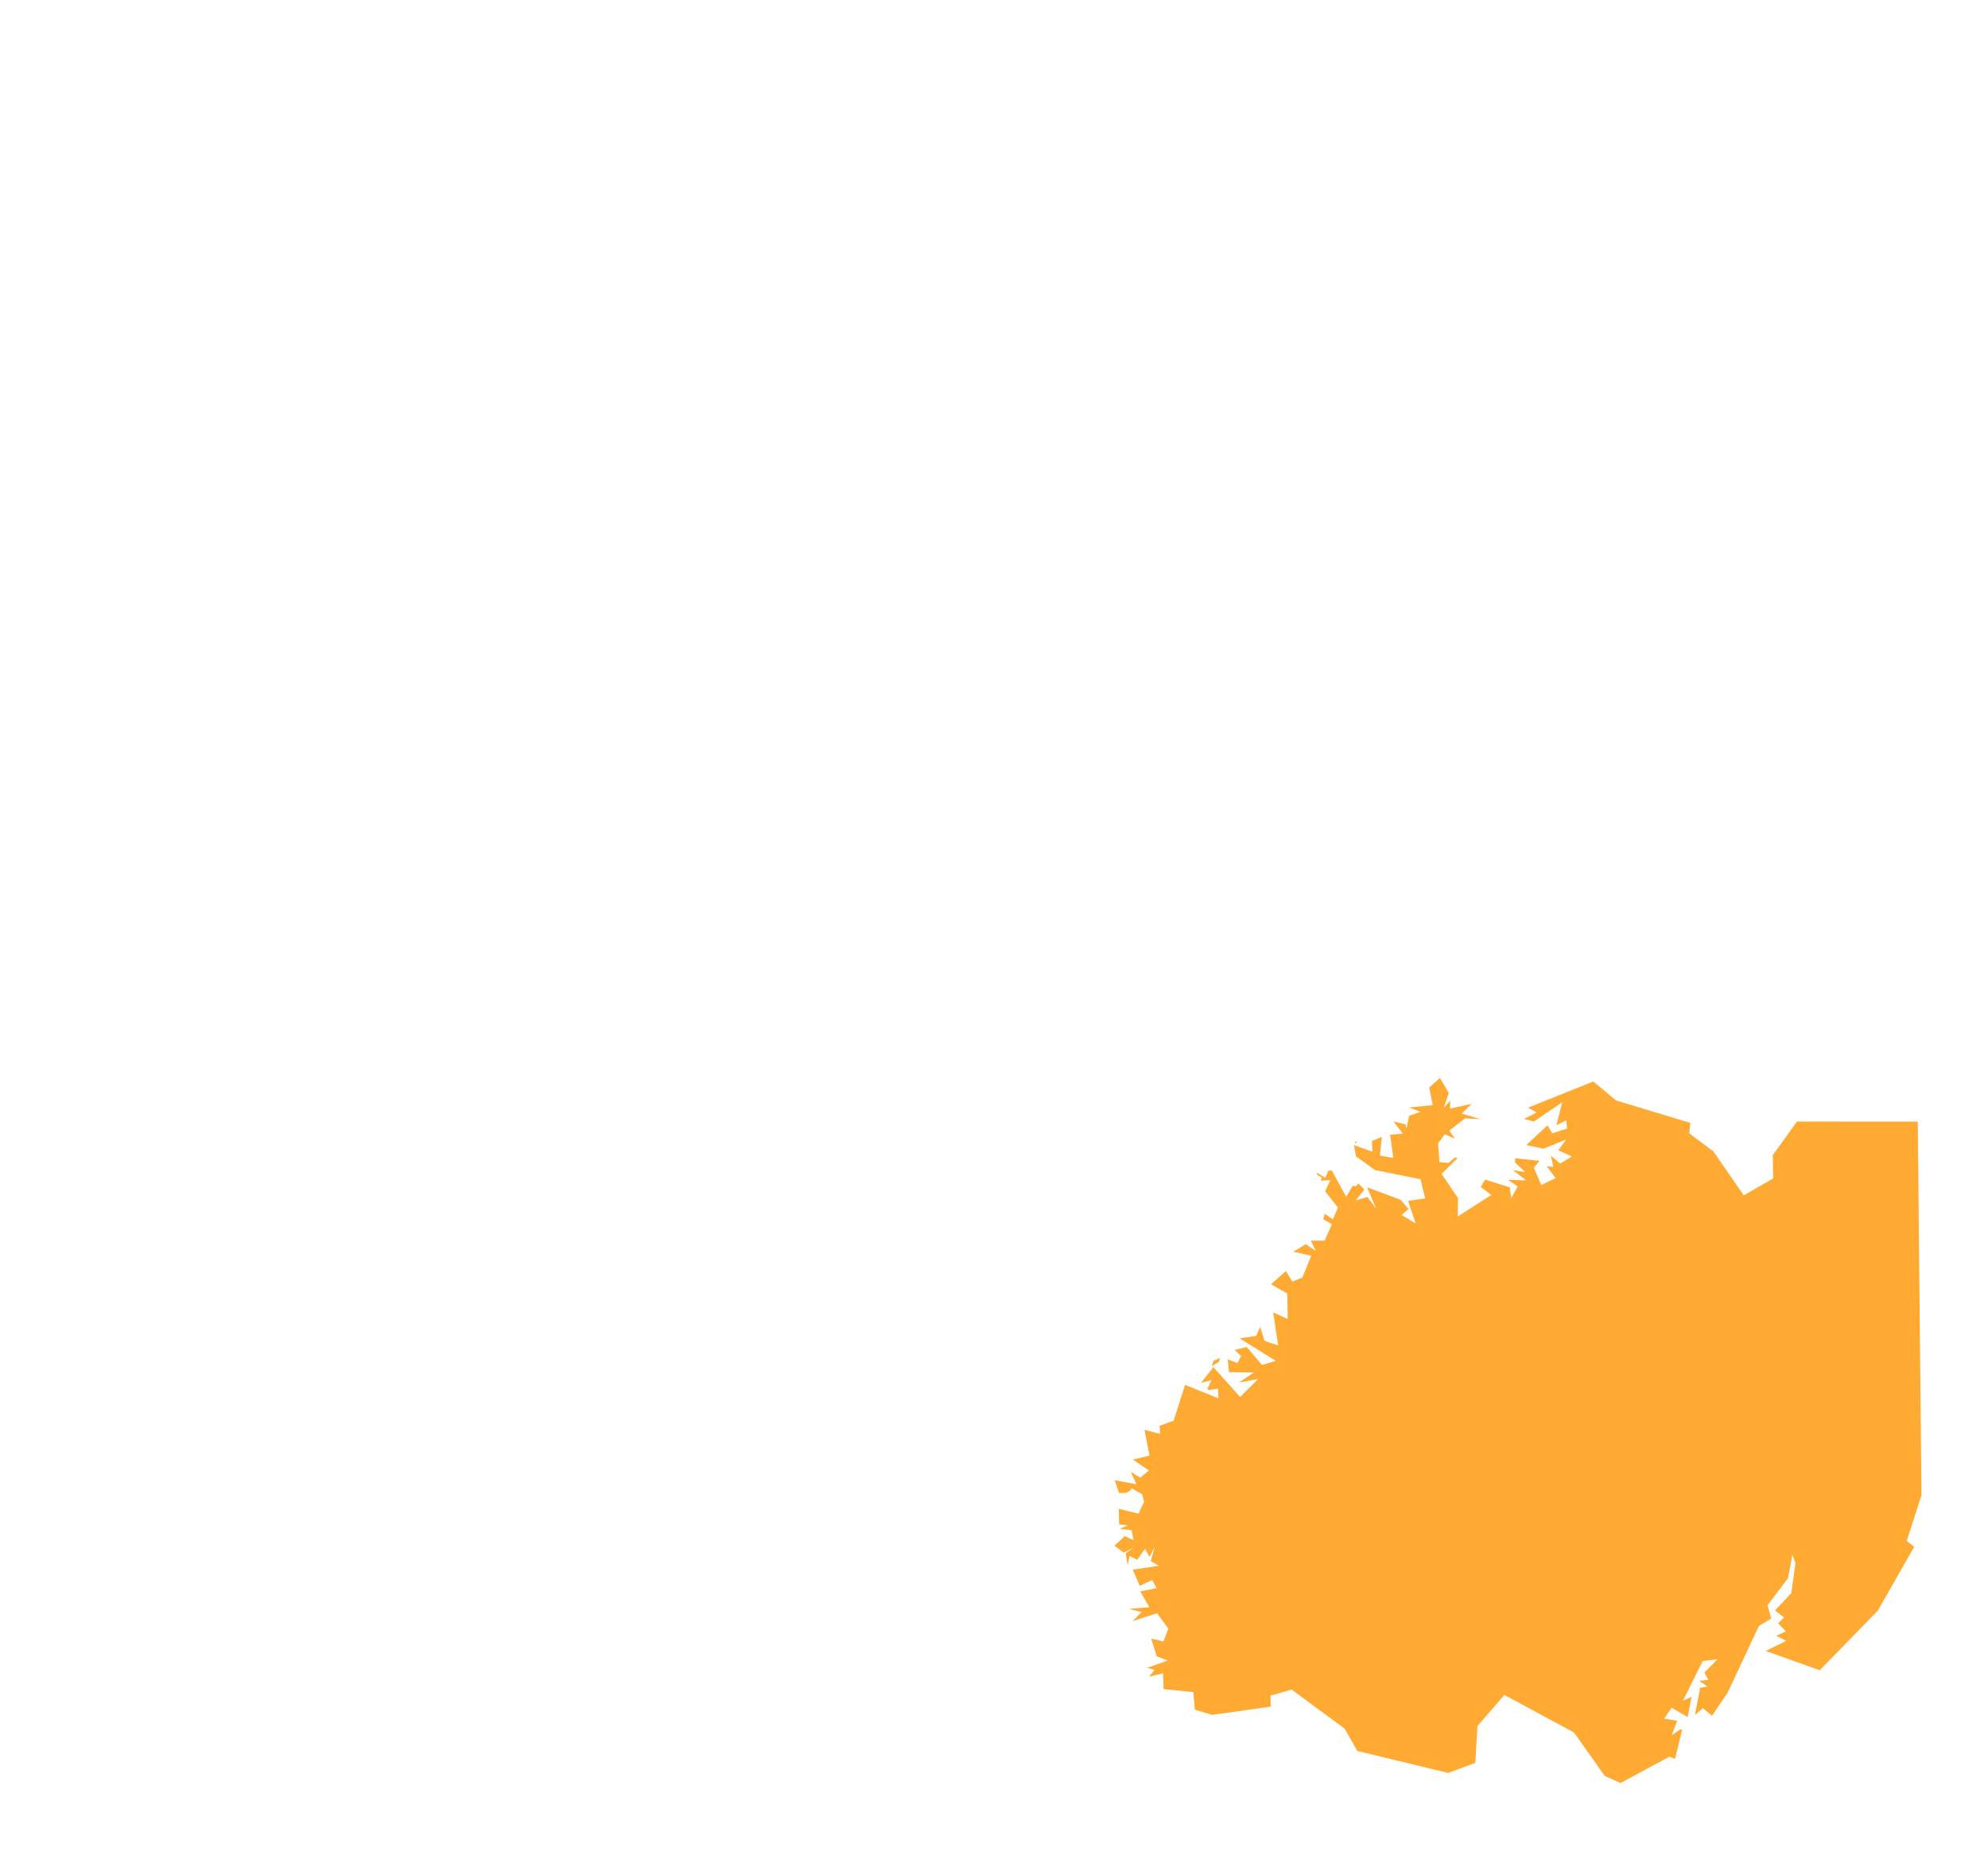 <?xml version="1.0" encoding="UTF-8"?>
<!DOCTYPE svg PUBLIC "-//W3C//DTD SVG 1.1//EN" "http://www.w3.org/Graphics/SVG/1.1/DTD/svg11.dtd">
<!-- Creator: CorelDRAW 2020 (64-Bit) -->
<svg xmlns="http://www.w3.org/2000/svg" xml:space="preserve" width="750px" height="700px" version="1.1" style="shape-rendering:geometricPrecision; text-rendering:geometricPrecision; image-rendering:optimizeQuality; fill-rule:evenodd; clip-rule:evenodd"
viewBox="0 0 750 700"
 xmlns:xlink="http://www.w3.org/1999/xlink"
 xmlns:xodm="http://www.corel.com/coreldraw/odm/2003">
 <defs>
  <style type="text/css">
   <![CDATA[
    .fil0 {fill:#FF9500;fill-opacity:0.8}
   ]]>
  </style>
 </defs>
 <g id="Capa_x0020_1">
  <polygon class="fil0" points="651.79,638.62 645.89,647.36 642.42,644.51 639.45,647.04 641.41,636.79 644.2,636.35 641.03,634.19 644.51,633.81 642.99,631.09 647.93,626.03 642.36,626.72 634.89,641.73 638.18,640.21 636.66,647.87 630.65,644.32 627.8,648.44 632.74,649.26 630.65,654.77 633.75,652.55 634.64,652.55 631.92,663.63 629.83,662.8 611.36,672.74 605.43,670.08 593.81,653.69 567.54,639.51 557.41,651.22 556.59,665.14 546.34,668.94 512.09,660.65 507.28,652.23 487.3,637.51 479.3,639.76 479.41,643.92 457.29,647.04 450.78,645.06 450.19,638.44 438.98,637.3 438.79,631.34 433.54,632.61 435.5,630.08 432.78,629.26 440.57,626.53 436.39,624.95 434.3,618.24 438.92,619.32 440.76,614.51 436.51,608.69 427.4,611.61 430.63,608.24 425.91,607.04 433.6,606.41 430.18,600.46 436.33,599.19 434.68,596.15 429.99,598.37 427.34,592.23 437.21,590.77 434.11,589 435.63,583.68 433.67,587.42 431.96,584.38 429.05,588.49 426.13,587.1 425.44,590.52 424.68,586.02 427.78,583.94 423.92,585.83 420.44,583.18 424.36,579.57 427.65,581.15 426.89,577.29 422.46,576.9 425.44,575.45 422.21,575.2 422.08,569.31 429.55,571.09 431.64,566.59 430.88,563.81 426.83,561.46 426.58,562.29 425,563.24 422.21,563.36 420.56,558.54 428.73,560.01 426.58,555.33 430.18,557.54 433.41,554.82 427.4,550.7 433.67,549.18 431.77,539.49 437.65,541.02 437.46,537.98 442.78,536.02 447.09,522.52 459.68,527.6 459.49,523.93 456.2,524.5 455.44,524.12 457.09,520.7 453.1,521.78 457.78,515.83 467.85,527.09 474.62,520.32 467.4,521.65 473.04,517.85 463.67,517.73 463.16,512.85 466.83,514.31 468.23,511.59 465.76,509.37 470.32,508.23 476.14,515 481.33,513.48 467.63,504.94 473.92,504.05 475.38,500.64 477.09,505.95 482.22,507.66 480.32,495.19 485.82,497.66 485.63,488.04 479.51,484.56 485.13,479.56 487.53,483.54 491.33,482.03 494.69,473.8 487.95,472.28 492.6,469.43 496.46,472.03 494.5,468.1 499.75,468.1 502.47,461.9 499.24,460.06 499.78,457.97 502.85,460.06 504.75,455.63 499.94,449.49 501.9,445.25 498.29,445.5 498.67,444.3 496.88,443.22 496.88,442.46 500,444.43 501.14,441.71 502.45,441.64 507.85,451.52 510.38,447.4 511.71,447.53 512.28,446.64 512.72,446.77 514.75,448.86 511.46,452.91 515.89,451.64 519.18,456.01 515.76,447.97 528.36,452.66 531.4,456.14 528.8,458.42 534.06,461.58 531.21,453.12 537.65,452.15 535.9,444.91 518.74,441.48 511.57,436.31 510.8,432.08 517.79,434.55 517.6,430.5 521.33,428.92 520.57,436.01 525.64,436.89 524.44,428.16 529.25,427.72 525.7,423.13 530.26,424.24 530.58,425.88 531.59,421.01 535.89,419.49 531.6,417.84 540.51,416.96 539.18,410.3 543.23,406.74 546.59,412.4 544.63,418.03 547.1,415.31 547.03,418.29 555.14,416.51 551.46,420.18 558.55,422.27 552.73,421.96 546.78,426.58 548.87,429.62 545.07,427.97 542.54,431.39 543.05,438.48 546.46,438.79 549.06,436.58 549.82,437.02 543.87,442.91 550.07,452.09 549.94,458.99 562.6,450.88 558.62,447.84 560.26,445.08 569.57,447.97 570.14,452.09 572.54,447.66 568.93,445.12 575.77,445.38 570.77,441.45 575.45,442.27 571.53,438.6 571.64,437.02 580.83,437.97 578.68,440.57 581.47,447.15 586.85,444.49 583.55,440.06 586.02,440.25 585.08,436.01 588.62,439.05 592.99,436.33 587.86,433.98 590.9,429.93 582.29,433.41 575.83,432.02 583.81,424.61 585.64,427.59 591.21,425.82 590.84,422.72 587.16,424.55 589.38,415.88 578.68,423.16 574.95,422.21 579.69,419.74 576.49,417.93 601.11,408.03 609.63,415.18 637.7,423.68 637.29,427.61 646.38,434.43 657.87,451.01 668.94,444.62 668.82,435.81 677.94,423.16 723.51,423.19 724.9,564.16 719.33,581.4 722.18,583.6 708.41,607.73 686.53,630.2 666.16,622.93 673.82,619.13 670.15,617.17 673.75,615.52 670.84,612.48 673,610.27 669.64,607.61 675.78,601.09 677.36,589.76 676.22,586.66 674.51,595.52 666.85,605.65 668.18,610.71 663.56,613.5 "/>
  <polygon class="fil0" points="457.12,515.51 457.85,513.41 460.31,512.34 459.81,513.87 "/>
  <polygon class="fil0" points="511.04,431.51 511.4,430.69 511.78,430.69 511.9,431.01 "/>
  <polygon class="fil0" points="560.07,445.01 560.22,445.06 560.07,445.06 "/>
  <polygon class="fil0" points="457.08,515.64 457.08,515.62 457.09,515.61 457.09,515.64 "/>
  <polygon class="fil0" points="502.41,441.57 502.41,441.58 502.41,441.58 "/>
 </g>
</svg>

